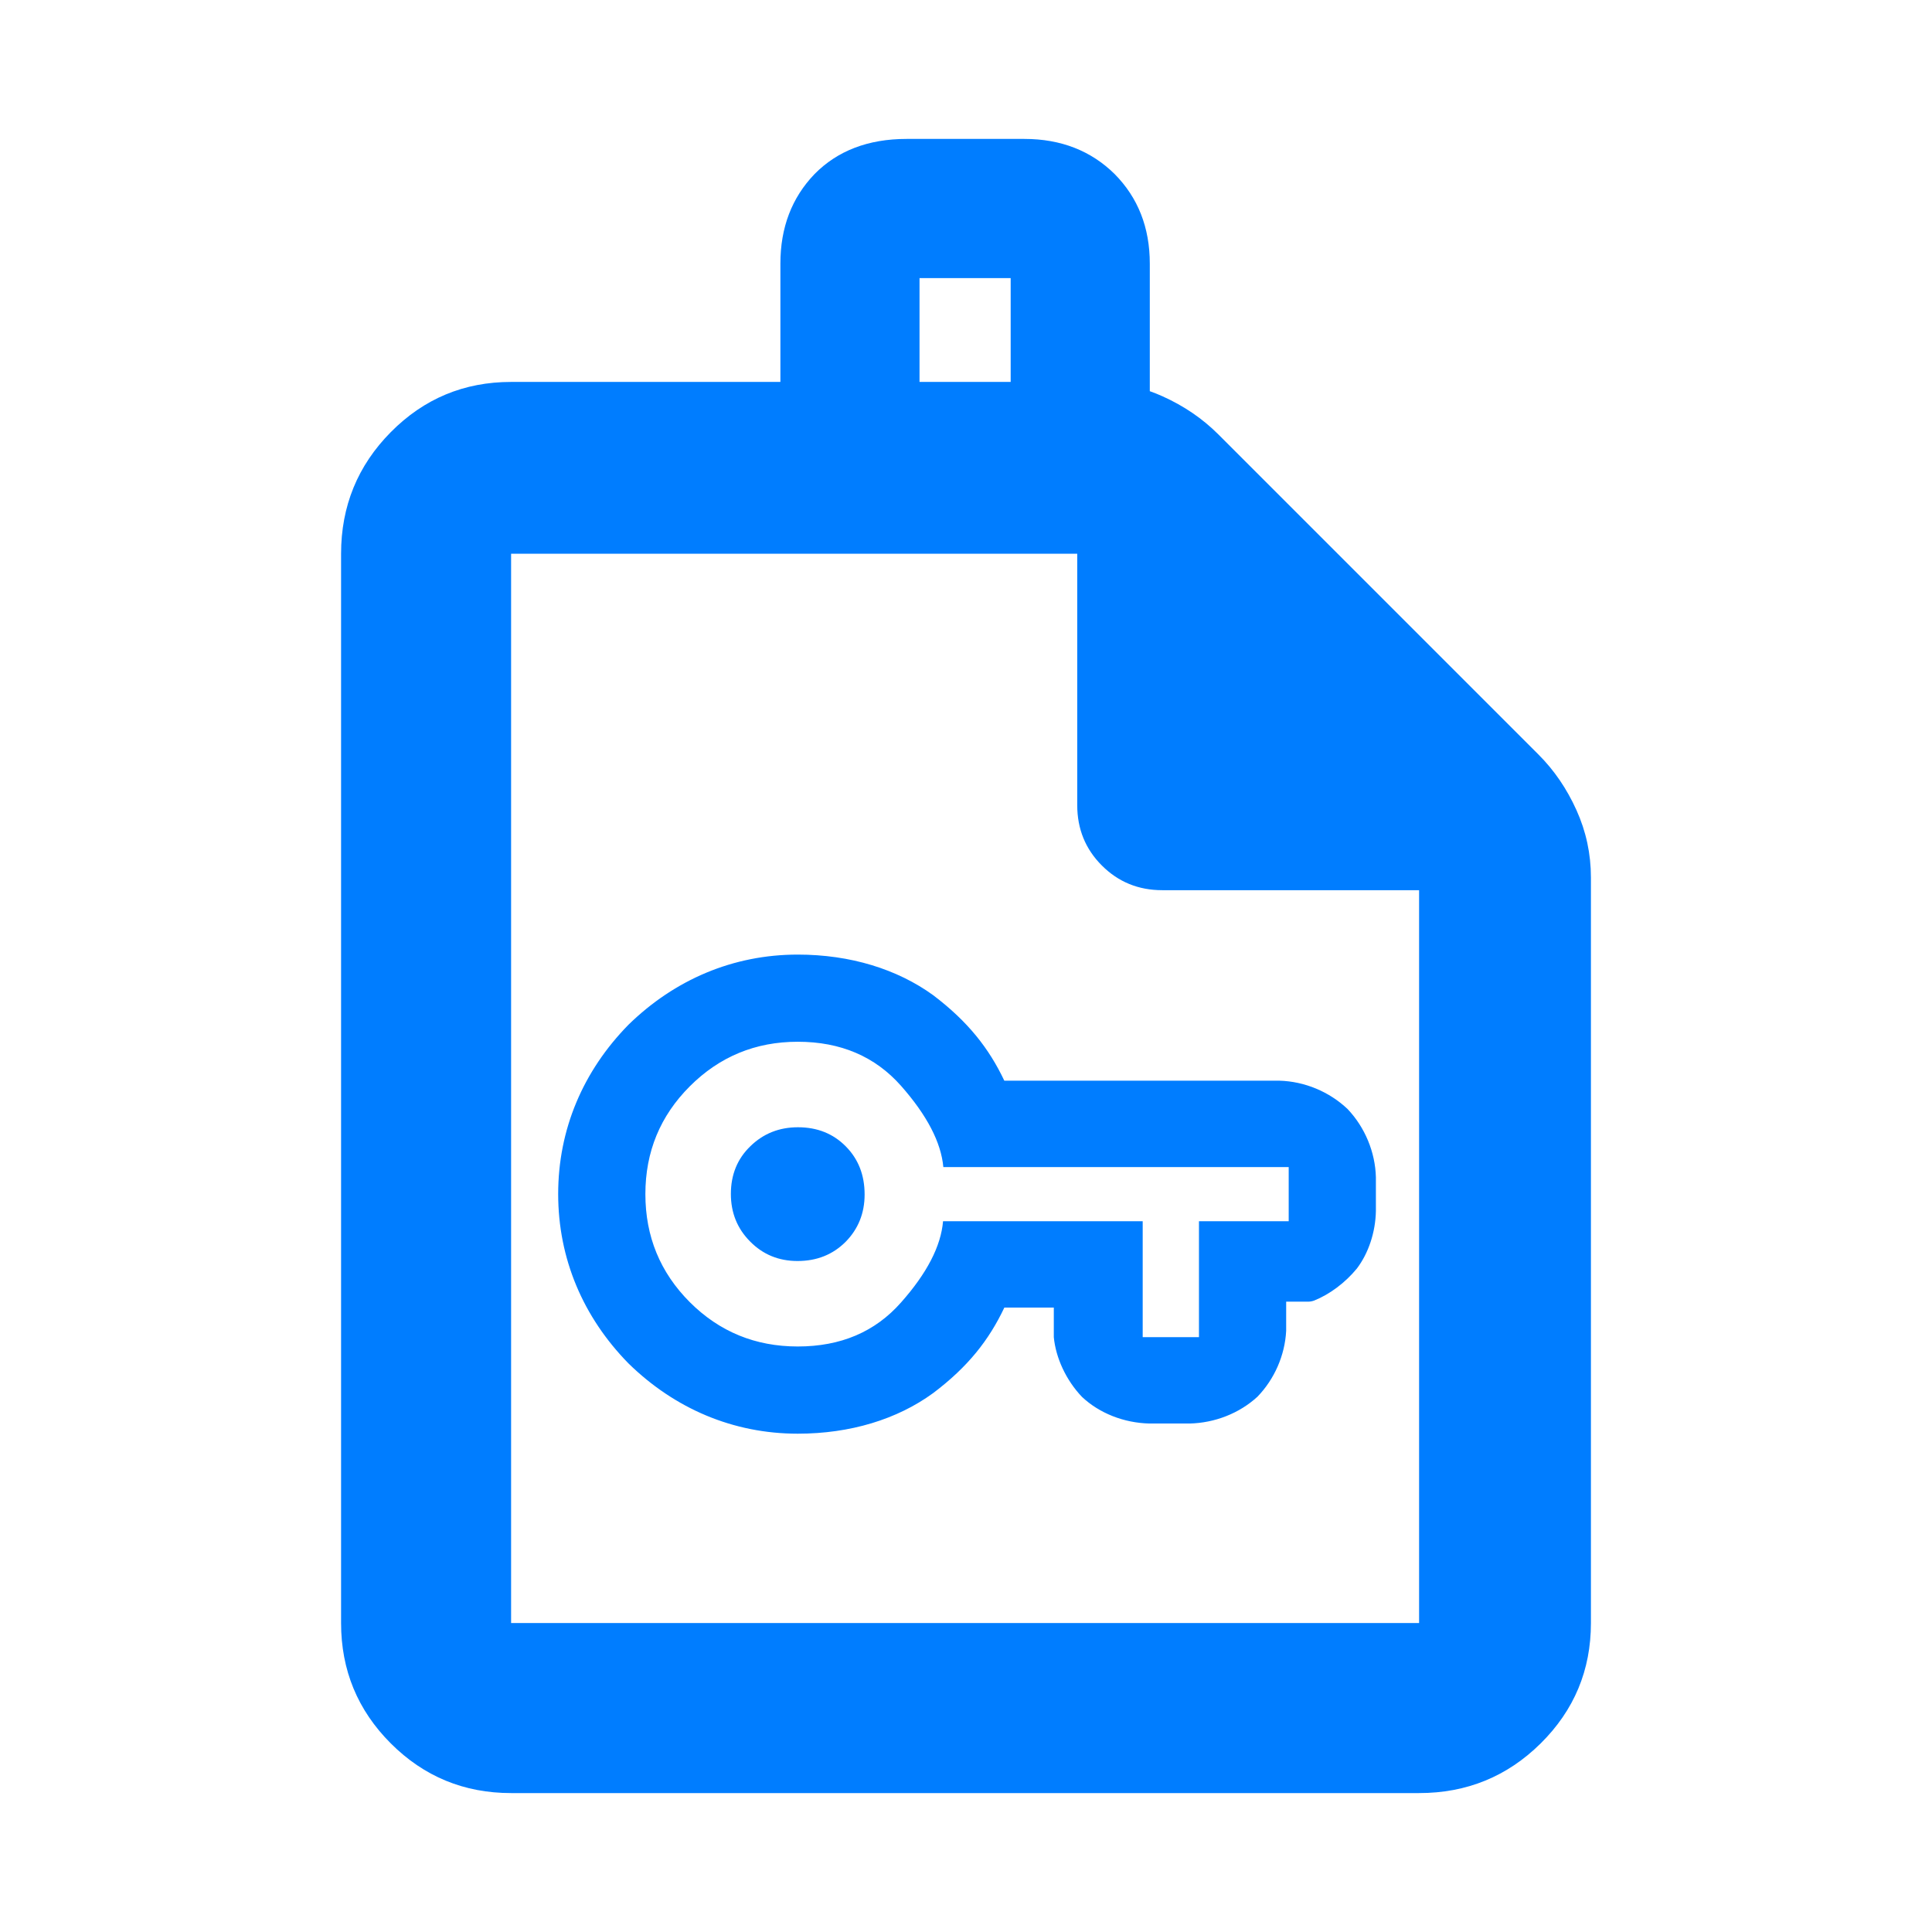 <?xml version="1.0" encoding="utf-8"?>
<svg xmlns="http://www.w3.org/2000/svg" height="48" viewBox="0 -960 960 960" width="48">
  <path fill="rgb(0, 125, 255)" d="M 253.962 -69.03 C 230.565 -69.03 210.636 -77.26 194.177 -93.72 C 177.711 -110.19 169.479 -130.12 169.479 -153.52 L 169.479 -684.84 C 169.479 -708.48 177.711 -728.63 194.177 -745.27 C 210.636 -761.9 230.565 -770.22 253.962 -770.22 L 387.772 -770.22 L 387.772 -828.98 C 387.772 -846.92 393.429 -861.75 404.761 -873.53 C 416.093 -885.03 431.333 -890.97 450.468 -890.97 L 509.016 -890.97 C 527.244 -890.97 542.183 -885.03 553.849 -873.53 C 565.498 -861.75 571.33 -846.92 571.33 -828.98 L 571.33 -765.62 C 573.498 -764.86 575.644 -763.99 577.767 -763.03 C 588.384 -758.24 597.587 -751.95 605.377 -744.16 L 764.457 -585.08 C 772.247 -577.29 778.538 -568.09 783.33 -557.47 C 788.124 -546.86 790.521 -535.68 790.521 -523.97 L 790.521 -153.52 C 790.521 -130.12 782.201 -110.19 765.562 -93.72 C 748.924 -77.26 728.782 -69.03 705.139 -69.03 L 253.962 -69.03 Z M 535.274 -559.92 L 535.274 -684.84 L 253.962 -684.84 L 253.962 -153.52 L 705.139 -153.52 L 705.139 -517.67 L 577.515 -517.67 C 565.682 -517.67 555.685 -521.76 547.524 -529.92 C 539.357 -538.08 535.274 -548.08 535.274 -559.92 Z M 502.198 -821.82 L 456.906 -821.82 L 456.906 -770.22 L 502.198 -770.22 L 502.198 -821.82 Z M 396.393 -247.61 C 364.305 -247.61 335.273 -260.04 312.283 -282.53 C 289.738 -305.53 277.355 -334.55 277.355 -366.71 C 277.355 -398.86 289.753 -427.85 312.299 -450.83 C 335.285 -473.26 364.306 -485.67 396.393 -485.67 C 422.561 -485.67 445.845 -478.42 463.683 -465.5 C 481.013 -452.37 491.424 -439.05 499.041 -423.01 L 635.719 -423.01 C 648.224 -422.68 660.513 -417.55 669.606 -408.93 C 678.252 -399.82 683.354 -387.5 683.674 -375.05 L 683.674 -358.23 C 683.466 -347.67 679.999 -337.29 674.202 -329.64 C 668.348 -322.54 660.689 -316.85 653.002 -313.76 C 652.049 -313.41 651.038 -313.21 650.02 -313.21 L 639.091 -313.21 L 639.087 -298.71 C 638.458 -286.53 633.257 -274.69 624.81 -265.97 C 615.858 -257.74 603.654 -252.95 591.136 -252.66 L 571.164 -252.66 C 558.405 -252.95 546.23 -257.81 537.644 -265.88 C 529.7 -274.19 524.61 -285.33 523.631 -295.57 L 523.631 -310.27 L 499.052 -310.27 C 491.429 -294.16 481.008 -280.84 463.677 -267.78 C 445.815 -254.76 422.549 -247.61 396.393 -247.61 Z M 396.393 -290.94 C 417.711 -290.94 434.812 -298.17 447.708 -312.8 C 460.611 -327.35 467.568 -340.82 468.596 -353.18 L 567.8 -353.18 L 567.8 -295.57 L 595.76 -295.57 L 595.76 -353.18 L 640.345 -353.18 L 640.345 -380.09 L 468.738 -380.09 C 467.619 -392.38 460.611 -405.84 447.708 -420.47 C 434.812 -435.03 417.711 -442.36 396.393 -442.36 C 375.364 -442.36 357.488 -434.95 342.766 -420.22 C 328.045 -405.51 320.685 -387.67 320.685 -366.65 C 320.685 -345.6 328.045 -327.7 342.766 -312.96 C 357.488 -298.25 375.364 -290.94 396.393 -290.94 Z M 372.739 -343.09 C 366.362 -349.48 363.166 -357.39 363.166 -366.71 C 363.166 -376.31 366.396 -384.21 372.841 -390.43 C 379.29 -396.74 387.183 -399.87 396.505 -399.87 C 406.11 -399.87 414.025 -396.69 420.267 -390.37 C 426.509 -384.06 429.622 -376.15 429.622 -366.46 C 429.622 -357.21 426.467 -349.31 420.159 -342.92 C 413.849 -336.62 405.898 -333.41 396.291 -333.41 C 386.972 -333.41 379.114 -336.62 372.739 -343.09 Z"/>
</svg>